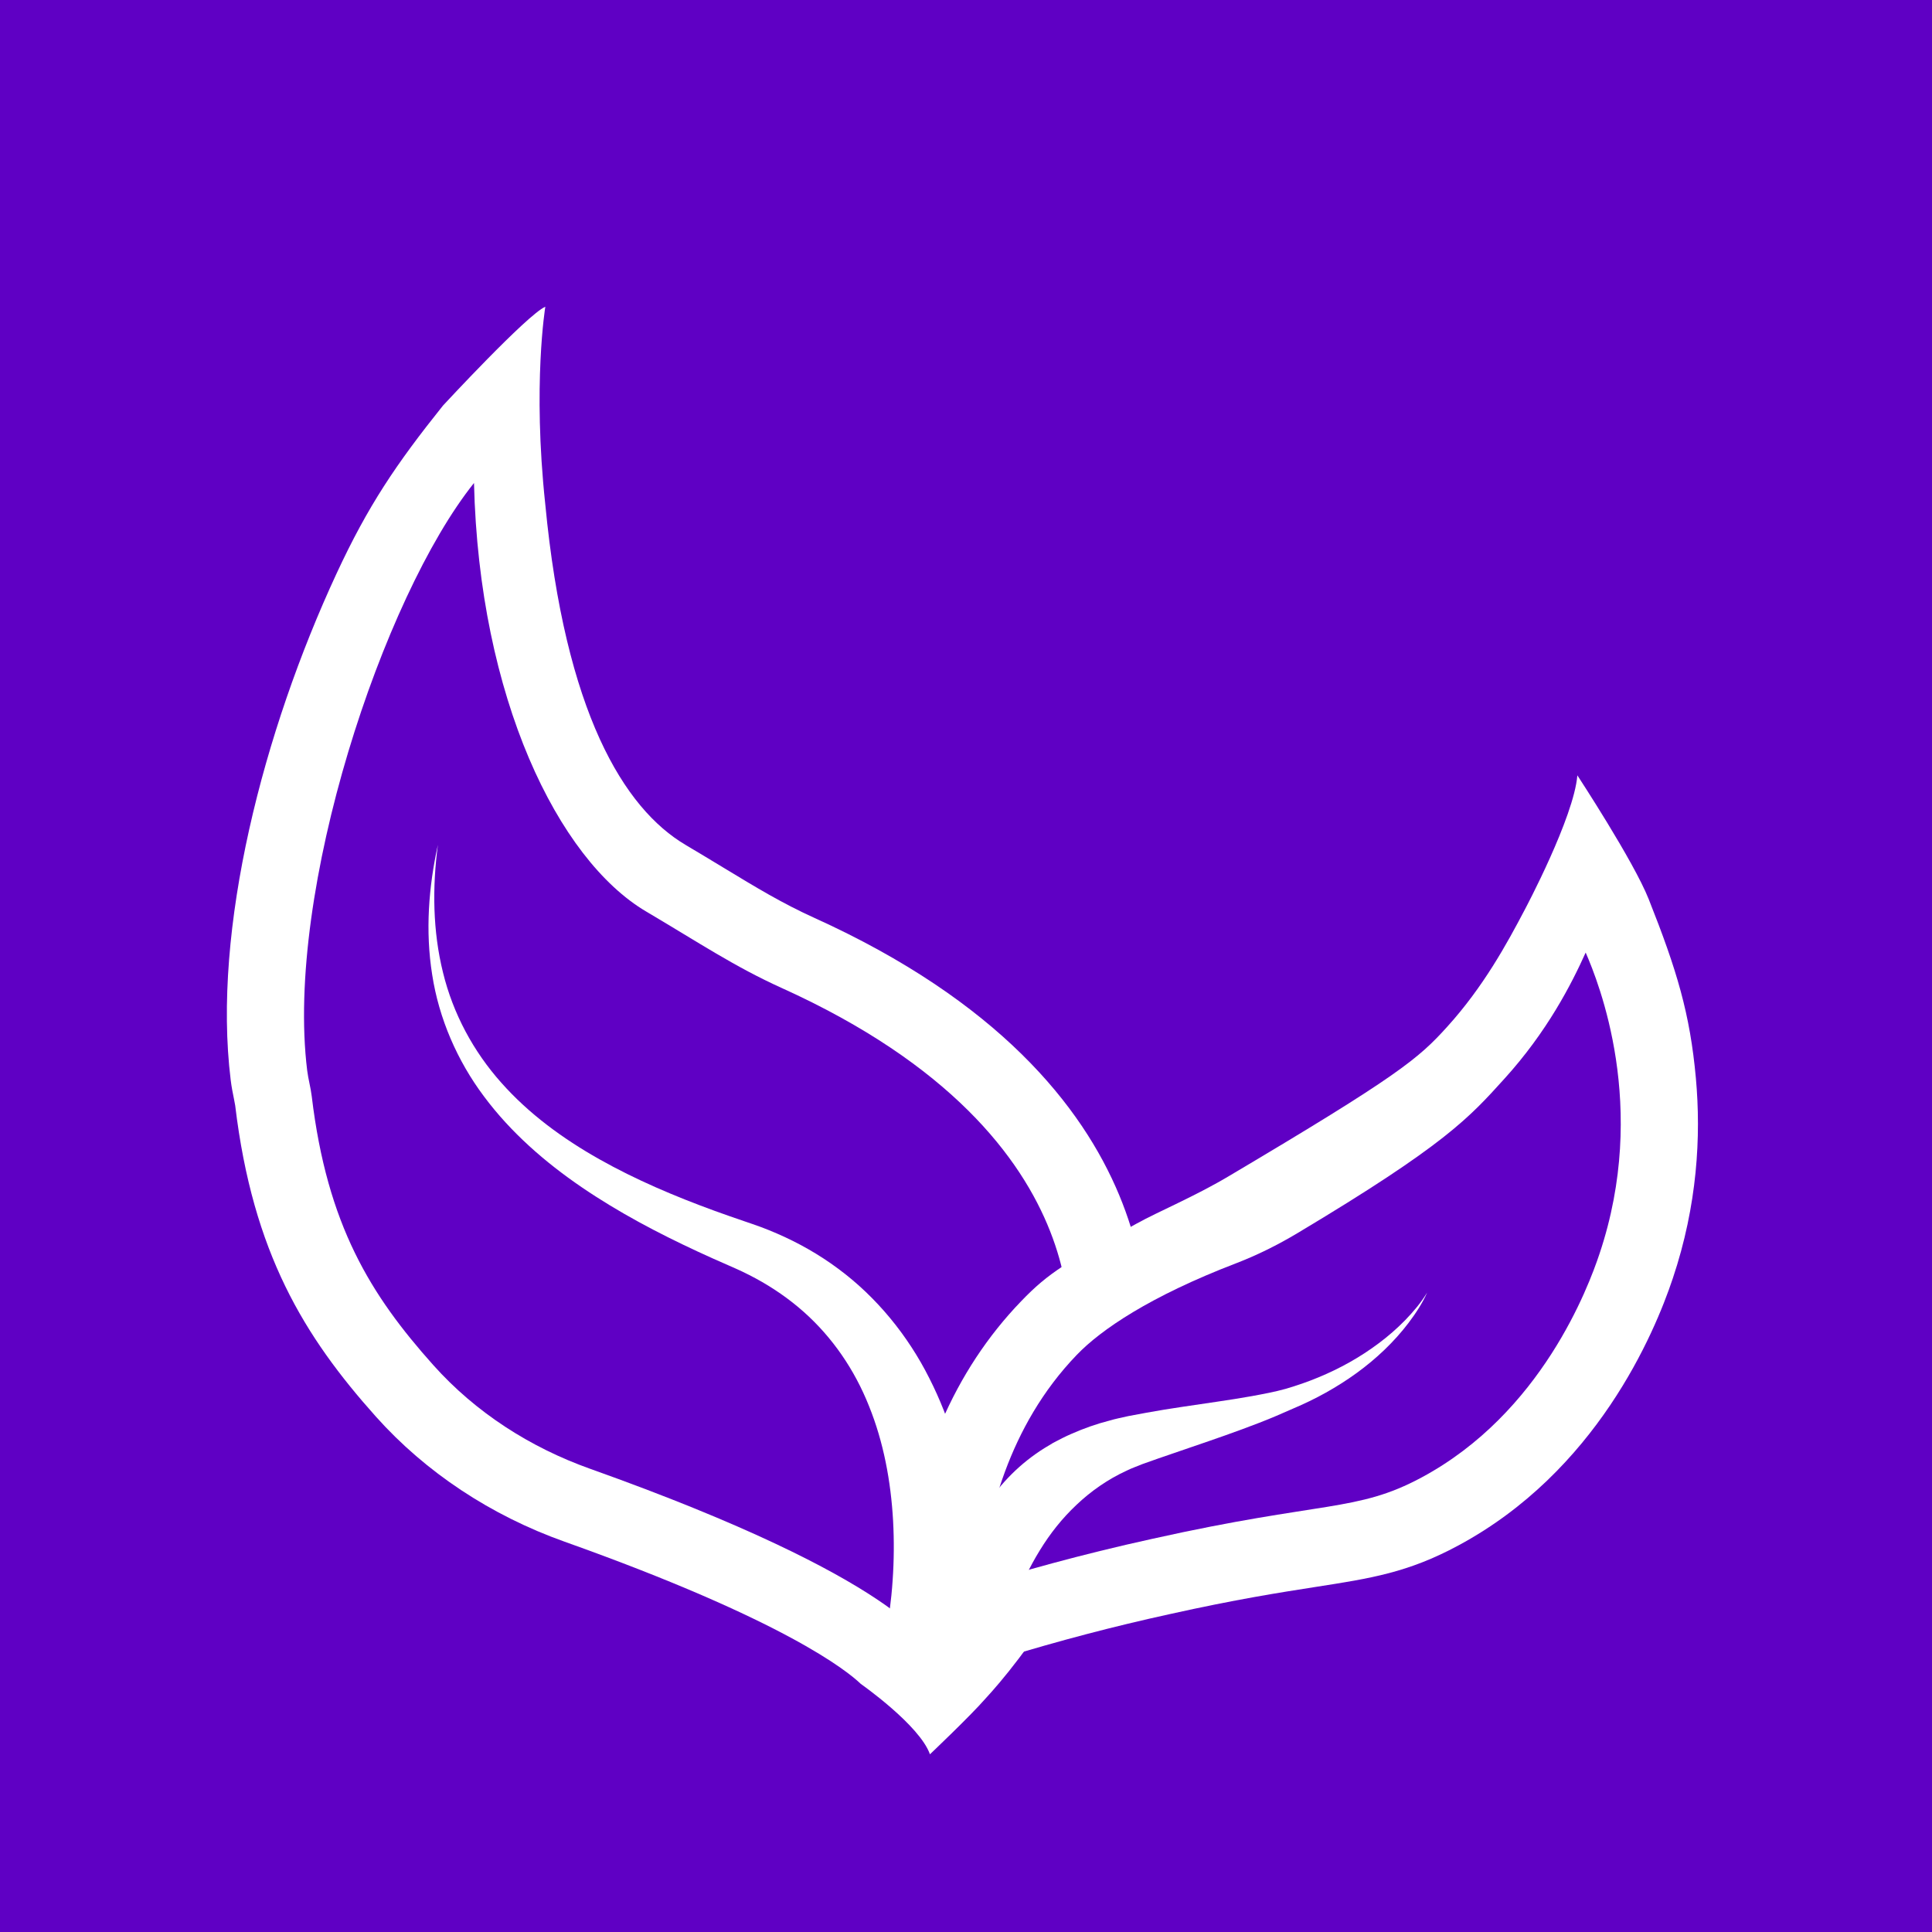 <?xml version="1.0" encoding="utf-8"?>
<!-- Generator: Adobe Illustrator 24.3.0, SVG Export Plug-In . SVG Version: 6.00 Build 0)  -->
<svg version="1.1" id="Layer_1" xmlns="http://www.w3.org/2000/svg" xmlns:xlink="http://www.w3.org/1999/xlink" x="0px" y="0px"
	 viewBox="0 0 500 500" style="enable-background:new 0 0 500 500;" xml:space="preserve">
<style type="text/css">
	.st0{fill:#5F00C4;}
	.st1{fill:#FFFFFF;}
</style>
<rect class="st0" width="500" height="500"/>
<circle class="st0" cx="250" cy="250" r="250"/>
<path class="st1" d="M255.1,439.53c7.65-8.29,33.17-38.81,40.66-83.89c1.75-9.35,10.27-74.98-85.08-118.13
	c-8.17-3.7-14.93-7.79-23.47-12.97c-3.03-1.84-6.25-3.78-9.77-5.87c-15.96-9.43-31.19-34.29-36.33-88.23
	c-3.31-30.94,0.02-51.06,0.02-51.06c-4.67,2-26.5,25.6-26.5,25.6c-12.12,15.15-19.37,25.87-27.54,43.47
	c-18.95,40.83-32.19,92.07-27.39,131.03c0.23,1.9,0.57,3.54,0.84,4.87c0.13,0.64,0.29,1.44,0.33,1.76
	c4.57,38.14,17.87,59.78,36.43,80.53c12.84,14.36,29.7,25.54,48.76,32.33c57.02,20.31,73.25,33.49,76.72,36.83
	c0,0,15.22,10.65,17.89,18.21C240.67,454,250.94,444.29,255.1,439.53z"/>
<path class="st1" d="M122.73,125c-23.56,29.44-48.89,105.67-43.17,152.04c0.28,2.25,0.91,4.44,1.18,6.69
	c3.99,33.33,15.24,51.42,31.47,69.57c10.96,12.26,25.07,21.3,40.57,26.82c80.91,28.82,87.63,45.84,87.63,45.84
	c6.5-7.04,29.2-34.54,35.67-73.82c0,0,13.25-57.09-73.63-96.41c-12.33-5.58-21.27-11.62-35.18-19.84
	C144.5,222.44,124.06,180.56,122.73,125z"/>
<path class="st0" d="M122.67,125C99.11,154.44,73.78,230.67,79.5,277.04c0.28,2.25,0.91,4.44,1.18,6.69
	c3.99,33.33,15.24,51.42,31.47,69.57c10.96,12.26,25.07,21.3,40.57,26.82c80.91,28.82,87.63,45.84,87.63,45.84
	c6.5-7.04,29.2-34.54,35.67-73.82c0,0,13.25-57.09-73.63-96.41c-12.33-5.58-21.27-11.62-35.18-19.84
	C144.44,222.44,124,180.56,122.67,125z"/>
<path class="st1" d="M426.67,232.67c7.33,18.44,10.71,29.72,12.22,46.34c1.37,15.1,0.38,32.9-5.97,51.83
	c-4.79,14.38-19.83,50-55.6,69.18c-12.95,6.96-22.46,8.44-36.85,10.68c-9.15,1.43-20.54,3.2-37.77,7.04
	c-14.48,3.17-28.62,6.88-43.33,11.38l-28.88,8.84l3.14-30.04c3.06-29.28,13.36-53.22,30.62-71.14c7.25-7.57,12.07-10.24,29.99-20.16
	c5.55-3.07,14.76-6.89,23.59-12.12c44.17-26.17,49.27-30.56,56.64-38.7c9.41-10.36,15.53-21.58,20.19-30.47
	c0,0,12.67-23.78,13.56-34.67C408.22,200.67,422.72,222.74,426.67,232.67z"/>
<path class="st0" d="M253.52,410c1.78-17.06,7.36-40.88,25.14-59.35c6.24-6.51,18.97-15.17,41.15-23.68
	c5.51-2.12,10.81-4.75,15.88-7.78c38.39-22.95,44.55-29.96,53.61-39.97c11.13-12.25,17.4-24.55,21.07-32.7
	c3.34,7.69,16.35,39.89,3.58,77.96c-2.85,8.55-14.99,41.24-46.09,57.91c-16.74,8.99-25.46,6-69.52,15.83
	C279.15,402.42,263.58,406.93,253.52,410z"/>
<g>
	<path class="st1" d="M248.36,413.34l-0.03-1.65c-0.01-0.49,0.02-0.95,0.03-1.41c0.04-0.93,0.11-1.84,0.24-2.73
		c0.21-1.8,0.57-3.56,1.03-5.29c0.94-3.46,2.28-6.82,4.03-9.98c3.49-6.32,8.51-11.86,14.37-16c1.46-1.05,3-1.96,4.53-2.87
		c1.57-0.83,3.14-1.65,4.75-2.34c3.21-1.41,6.48-2.57,9.78-3.41c1.63-0.49,3.3-0.8,4.94-1.18l4.62-0.86
		c3.07-0.56,6.13-1.06,9.19-1.51c6.1-0.94,12.16-1.72,18.11-2.79c2.97-0.55,5.94-1.09,8.82-1.9c2.86-0.84,5.68-1.81,8.44-2.96
		c5.52-2.28,10.8-5.21,15.63-8.84c2.42-1.81,4.71-3.8,6.83-5.97c2.11-2.18,4.1-4.52,5.68-7.15c-1.25,2.81-2.97,5.41-4.83,7.88
		c-1.88,2.47-3.97,4.79-6.22,6.95c-4.5,4.33-9.66,8.01-15.16,11.08c-2.75,1.54-5.6,2.91-8.51,4.14c-2.89,1.28-5.78,2.54-8.71,3.66
		c-5.85,2.27-11.72,4.3-17.53,6.28l-8.65,2.97l-4.26,1.51c-1.28,0.54-2.6,0.99-3.83,1.6c-5,2.29-9.38,5.39-13.07,8.9
		c-3.72,3.5-6.81,7.42-9.45,11.72c-1.33,2.14-2.53,4.39-3.68,6.69c-0.57,1.15-1.1,2.33-1.65,3.5l-0.77,1.75l-0.37,0.85l-0.18,0.39
		c-0.03,0.06-0.06,0.14-0.09,0.17c-0.03,0.03-0.06,0.13-0.08,0.06L248.36,413.34z"/>
</g>
<g>
	<path class="st1" d="M229.03,423.88c0.03-0.07,0.11-0.44,0.16-0.7l0.17-0.87l0.33-1.83c0.21-1.24,0.39-2.5,0.56-3.76
		c0.33-2.54,0.59-5.1,0.76-7.68c0.36-5.15,0.4-10.33,0.12-15.47c-0.58-10.27-2.48-20.42-6.25-29.72c-3.71-9.32-9.4-17.7-16.91-24.37
		c-3.76-3.33-7.95-6.23-12.47-8.67c-1.13-0.61-2.28-1.19-3.45-1.75c-1.18-0.54-2.32-1.07-3.67-1.65c-2.6-1.13-5.2-2.29-7.78-3.49
		c-10.32-4.79-20.5-10.15-30.02-16.64c-9.5-6.48-18.38-14.19-25.32-23.52c-6.96-9.28-11.67-20.22-13.41-31.5
		c-1.8-11.29-0.93-22.71,1.48-33.61c-1.48,11.07-1.33,22.38,1.32,33.04c2.6,10.67,7.89,20.44,15.05,28.48
		c7.15,8.08,15.98,14.52,25.41,19.84c9.46,5.33,19.54,9.6,29.85,13.36c2.58,0.94,5.18,1.84,7.79,2.73c1.26,0.41,2.71,0.94,4.12,1.44
		c1.4,0.53,2.81,1.08,4.19,1.69c5.55,2.4,10.91,5.43,15.86,9.11c9.93,7.34,18.04,17.3,23.57,28.31
		c5.61,11.02,8.89,22.93,10.62,34.86c0.85,5.98,1.33,11.98,1.43,18c0.06,3.01,0.02,6.02-0.11,9.06c-0.07,1.52-0.15,3.04-0.28,4.58
		l-0.21,2.33l-0.13,1.2c-0.05,0.44-0.09,0.75-0.18,1.37L229.03,423.88z"/>
</g>
</svg>
